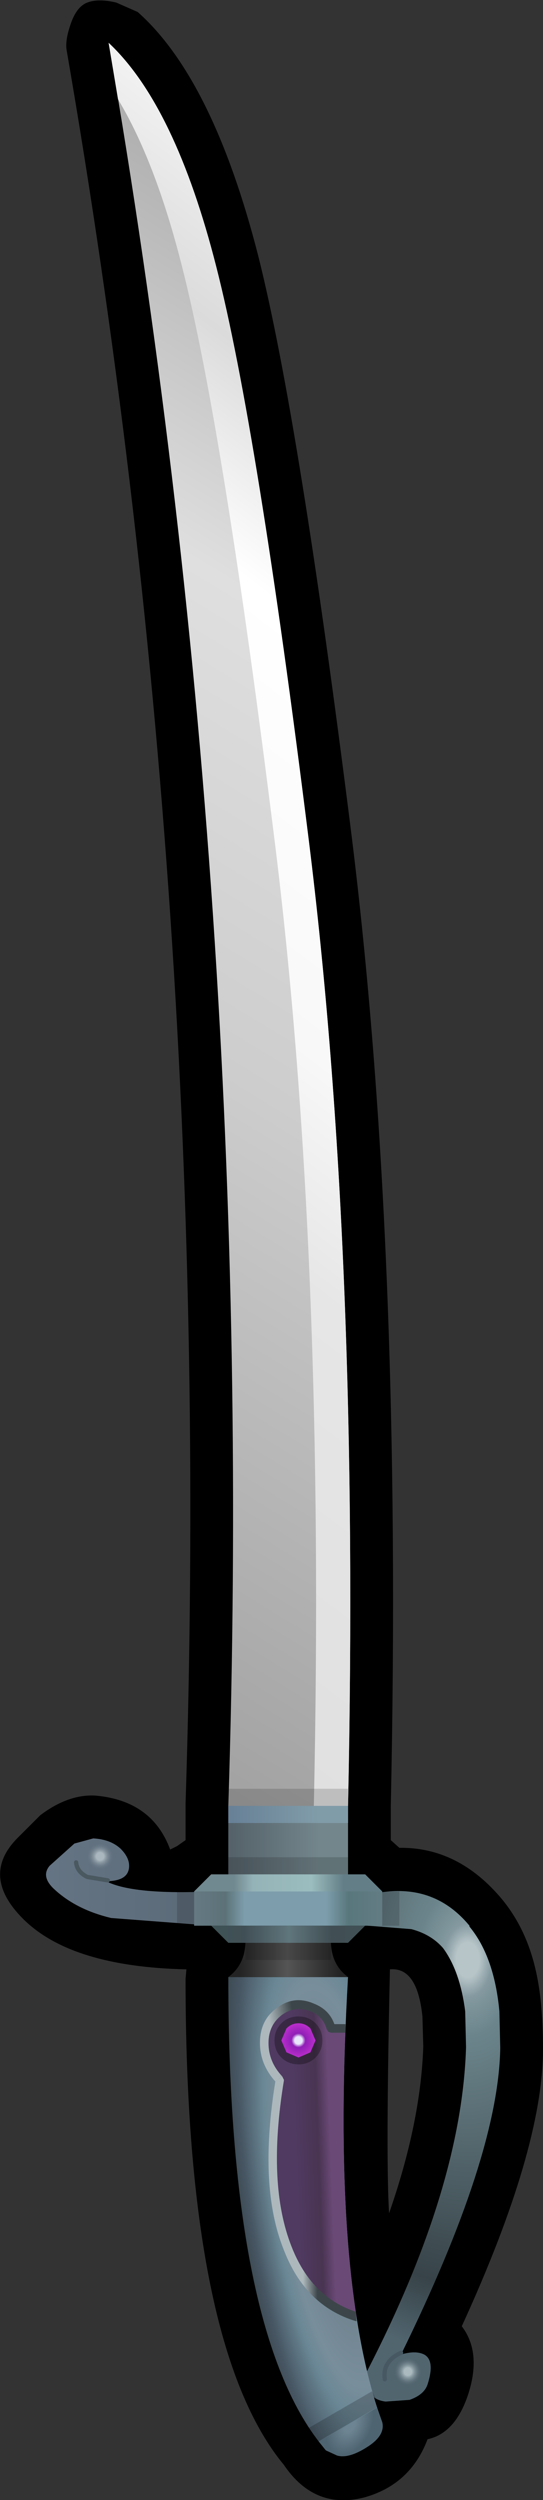 <?xml version="1.0" encoding="UTF-8" standalone="no"?>
<svg xmlns:xlink="http://www.w3.org/1999/xlink" height="146.05px" width="31.75px" xmlns="http://www.w3.org/2000/svg">
  <rect width="100%" height="100%" fill="#333333" stroke="none"/>
  <g transform="matrix(1.0, 0.0, 0.0, 1.0, 17.35, 73.5)">
    <path d="M-9.3 -72.8 Q-4.9 -68.9 -2.25 -58.55 0.15 -49.0 3.2 -24.75 6.2 -0.6 5.5 32.0 L5.5 34.0 6.0 34.45 Q9.45 34.4 12.0 37.45 13.4 39.15 13.95 41.5 14.4 43.35 14.4 46.2 14.4 52.05 9.65 62.4 10.8 63.9 10.05 66.3 9.3 68.65 7.65 69.0 6.65 71.65 3.95 72.4 1.05 73.15 -0.75 70.5 -6.5 63.55 -6.5 42.1 L-6.45 41.55 Q-13.2 41.4 -16.0 38.6 -18.5 36.1 -16.35 33.9 L-15.0 32.55 Q-13.35 31.3 -11.75 31.4 -8.45 31.7 -7.4 34.55 L-7.0 34.35 -6.5 34.0 -6.5 31.85 Q-4.8 -20.5 -13.45 -70.55 -13.55 -71.1 -13.25 -72.0 -12.9 -73.1 -12.25 -73.35 -11.6 -73.6 -10.55 -73.35 L-9.3 -72.8 M5.45 41.55 Q5.2 52.6 5.4 55.8 7.25 50.5 7.4 46.05 L7.35 44.3 Q7.05 41.4 5.45 41.55" fill="#000000" fill-rule="evenodd" stroke="none"/>
    <path d="M-14.45 35.5 L-13.0 34.2 -11.9 33.9 Q-10.9 33.95 -10.3 34.5 -9.8 35.0 -9.8 35.5 -9.8 36.4 -11.15 36.4 -9.6 37.2 -5.0 37.0 -4.8 37.0 -4.8 38.0 -4.75 39.0 -4.95 39.0 L-10.85 38.55 Q-12.95 38.05 -14.25 36.8 -14.95 36.1 -14.45 35.5" fill="url(#gradient0)" fill-rule="evenodd" stroke="none"/>
    <path d="M9.85 44.0 Q9.55 41.65 8.55 40.3 7.85 39.5 6.7 39.2 L4.15 39.0 Q3.95 39.0 3.7 38.2 3.45 37.4 3.65 37.35 7.7 36.1 10.1 39.0 L10.1 39.05 Q11.55 40.8 11.85 44.0 L11.9 46.15 Q11.8 52.45 6.1 64.05 6.95 63.8 7.45 64.05 8.1 64.4 7.65 65.8 7.45 66.4 6.6 66.7 L5.2 66.8 Q3.9 66.65 4.1 65.05 9.65 54.3 9.9 46.1 L9.85 44.0" fill="url(#gradient1)" fill-rule="evenodd" stroke="none"/>
    <path d="M1.3 69.15 Q-4.0 62.3 -4.0 42.0 L3.0 42.0 Q2.0 59.25 4.85 67.6 L1.3 69.15" fill="url(#gradient2)" fill-rule="evenodd" stroke="none"/>
    <path d="M1.3 69.15 L4.7 67.15 5.0 68.0 Q5.2 68.8 4.05 69.5 3.0 70.15 2.35 69.95 L1.7 69.65 1.3 69.15" fill="url(#gradient3)" fill-rule="evenodd" stroke="none"/>
    <path d="M2.85 45.0 Q2.45 55.15 3.5 61.85 0.7 61.0 -0.55 57.85 -2.0 54.15 -1.0 48.0 -1.9 47.05 -1.9 45.85 -1.9 44.65 -1.0 44.0 -0.1 43.35 0.9 43.75 1.8 44.1 2.0 45.0 L2.85 45.0" fill="url(#gradient4)" fill-rule="evenodd" stroke="none"/>
    <path d="M1.1 46.7 Q0.7 47.1 0.1 47.1 -0.5 47.1 -0.9 46.7 -1.3 46.3 -1.3 45.7 -1.3 45.1 -0.9 44.7 -0.5 44.3 0.1 44.3 0.7 44.3 1.1 44.7 1.5 45.1 1.5 45.7 1.5 46.3 1.1 46.7" fill="#000000" fill-opacity="0.302" fill-rule="evenodd" stroke="none"/>
    <path d="M-1.25 48.1 Q-2.15 47.1 -2.15 45.85 -2.15 44.5 -1.15 43.8 -0.15 43.05 1.0 43.55 1.9 43.9 2.2 44.75 L2.85 44.75 2.85 45.25 2.0 45.25 1.85 45.2 1.75 45.05 Q1.55 44.3 0.8 44.0 -0.05 43.65 -0.85 44.2 -1.65 44.8 -1.65 45.85 -1.65 46.95 -0.85 47.8 L-1.25 48.1" fill="url(#gradient5)" fill-rule="evenodd" stroke="none"/>
    <path d="M-0.85 47.8 L-0.75 48.0 -0.75 48.05 Q-1.75 54.1 -0.3 57.75 0.85 60.7 3.45 61.55 L3.5 62.1 3.45 62.1 Q0.5 61.2 -0.75 57.95 -2.25 54.25 -1.25 48.1 L-0.85 47.8" fill="url(#gradient6)" fill-rule="evenodd" stroke="none"/>
    <path d="M1.1 45.7 L0.8 46.4 0.1 46.7 -0.6 46.4 -0.9 45.7 -0.6 45.0 Q-0.3 44.7 0.1 44.7 0.5 44.7 0.8 45.0 L1.1 45.7" fill="url(#gradient7)" fill-rule="evenodd" stroke="none"/>
    <path d="M5.0 39.0 L-6.0 39.0 -6.0 37.0 -5.0 36.0 4.0 36.0 5.0 37.0 5.0 39.0" fill="url(#gradient8)" fill-rule="evenodd" stroke="none"/>
    <path d="M2.0 40.0 Q2.05 41.3 3.0 42.0 L-4.0 42.0 Q-3.05 41.3 -3.0 40.0 L2.0 40.0" fill="url(#gradient9)" fill-rule="evenodd" stroke="none"/>
    <path d="M-3.0 40.0 L-4.0 40.0 -5.0 39.0 4.0 39.0 3.0 40.0 2.0 40.0 -3.0 40.0" fill="url(#gradient10)" fill-rule="evenodd" stroke="none"/>
    <path d="M3.0 36.0 L-4.0 36.0 -4.0 32.0 3.0 32.0 3.0 36.0" fill="url(#gradient11)" fill-rule="evenodd" stroke="none"/>
    <path d="M-4.7 -57.9 Q-2.3 -48.5 0.7 -24.45 3.7 -0.4 3.0 32.0 L-4.0 32.0 Q-2.3 -20.65 -11.0 -71.0 -7.1 -67.35 -4.7 -57.9" fill="url(#gradient12)" fill-rule="evenodd" stroke="none"/>
    <path d="M-11.0 -71.0 Q-7.1 -67.35 -4.7 -57.9 -2.3 -48.5 0.7 -24.45 3.7 -0.4 3.0 32.0 L1.0 32.0 Q1.7 -0.4 -1.3 -24.45 -4.3 -48.5 -6.7 -57.9 -8.25 -64.05 -10.45 -67.7 L-11.0 -71.0" fill="url(#gradient13)" fill-rule="evenodd" stroke="none"/>
    <path d="M2.0 41.0 L-3.0 41.0 -3.0 40.0 2.0 40.0 2.0 41.0 M3.0 32.0 L-4.0 32.0 -4.0 31.0 3.0 31.0 3.0 32.0 M6.0 39.0 L5.0 39.0 5.0 37.0 6.0 37.0 6.0 39.0 M3.0 36.0 L-4.0 36.0 -4.0 35.0 3.0 35.0 3.0 36.0 M-6.0 39.0 L-7.0 39.0 -7.0 37.0 -6.0 37.0 -6.0 39.0" fill="#000000" fill-opacity="0.153" fill-rule="evenodd" stroke="none"/>
    <path d="M1.05 69.25 L0.6 68.4 4.4 66.2 4.85 67.05 1.05 69.25" fill="#000000" fill-opacity="0.2" fill-rule="evenodd" stroke="none"/>
    <path d="M6.1 63.95 Q5.0 64.45 5.15 65.5" fill="none" stroke="#475863" stroke-linecap="round" stroke-linejoin="round" stroke-width="0.25"/>
    <path d="M-11.05 36.35 L-12.25 36.15 Q-12.85 35.85 -12.9 35.3" fill="none" stroke="#4a5860" stroke-linecap="round" stroke-linejoin="round" stroke-width="0.25"/>
    <path d="M7.8 64.95 L7.45 65.85 Q7.05 66.25 6.5 66.25 6.0 66.25 5.6 65.85 5.2 65.45 5.2 64.95 5.2 64.4 5.6 64.05 6.0 63.65 6.5 63.65 7.05 63.65 7.45 64.05 7.8 64.4 7.8 64.95" fill="url(#gradient14)" fill-rule="evenodd" stroke="none"/>
    <path d="M-10.2 34.85 Q-10.2 35.35 -10.55 35.75 -10.95 36.15 -11.5 36.15 -12.0 36.15 -12.4 35.75 -12.8 35.35 -12.8 34.85 -12.8 34.3 -12.4 33.95 -12.0 33.55 -11.5 33.55 -10.95 33.55 -10.55 33.95 -10.2 34.3 -10.2 34.85" fill="url(#gradient15)" fill-rule="evenodd" stroke="none"/>
    <path d="M3.0 33.0 L-4.0 33.0 -4.0 32.0 3.0 32.0 3.0 33.0" fill="url(#gradient16)" fill-rule="evenodd" stroke="none"/>
    <path d="M5.0 37.0 L-6.0 37.0 -5.0 36.0 4.0 36.0 5.0 37.0" fill="url(#gradient17)" fill-rule="evenodd" stroke="none"/>
  </g>
  <defs>
    <linearGradient gradientTransform="matrix(0.007, 0.0, 0.0, 0.004, -9.5, 36.1)" gradientUnits="userSpaceOnUse" id="gradient0" spreadMethod="pad" x1="-819.2" x2="819.2">
      <stop offset="0.0" stop-color="#657585"/>
      <stop offset="0.776" stop-color="#5c6b78"/>
    </linearGradient>
    <radialGradient cx="0" cy="0" gradientTransform="matrix(0.021, 0.0, 0.0, 0.032, 10.0, 41.0)" gradientUnits="userSpaceOnUse" id="gradient1" r="819.2" spreadMethod="pad">
      <stop offset="0.039" stop-color="#b7c5c8"/>
      <stop offset="0.082" stop-color="#8499a0"/>
      <stop offset="0.169" stop-color="#6b848b"/>
      <stop offset="0.722" stop-color="#374348"/>
      <stop offset="0.878" stop-color="#51656f"/>
    </radialGradient>
    <radialGradient cx="0" cy="0" gradientTransform="matrix(0.008, -0.001, 0.004, 0.029, 2.35, 54.2)" gradientUnits="userSpaceOnUse" id="gradient2" r="819.2" spreadMethod="pad">
      <stop offset="0.118" stop-color="#667a84"/>
      <stop offset="0.49" stop-color="#798e9b"/>
      <stop offset="0.588" stop-color="#6a8795"/>
      <stop offset="0.792" stop-color="#475663"/>
      <stop offset="1.0" stop-color="#2d3c3e"/>
    </radialGradient>
    <radialGradient cx="0" cy="0" gradientTransform="matrix(0.001, 0.002, -0.002, 0.002, 3.1, 68.15)" gradientUnits="userSpaceOnUse" id="gradient3" r="819.2" spreadMethod="pad">
      <stop offset="0.18" stop-color="#6d8492"/>
      <stop offset="0.757" stop-color="#4f6471"/>
    </radialGradient>
    <linearGradient gradientTransform="matrix(0.003, -1.0E-4, 4.0E-4, 0.011, 0.8, 52.7)" gradientUnits="userSpaceOnUse" id="gradient4" spreadMethod="pad" x1="-819.2" x2="819.2">
      <stop offset="0.325" stop-color="#503a61"/>
      <stop offset="0.6" stop-color="#493452"/>
      <stop offset="0.745" stop-color="#6a4976"/>
    </linearGradient>
    <linearGradient gradientTransform="matrix(0.005, -0.001, 0.002, 0.011, 0.8, 52.7)" gradientUnits="userSpaceOnUse" id="gradient5" spreadMethod="pad" x1="-819.2" x2="819.2">
      <stop offset="0.392" stop-color="#adb8bc"/>
      <stop offset="0.565" stop-color="#3c464a"/>
    </linearGradient>
    <linearGradient gradientTransform="matrix(0.003, 0.0, 0.0, 0.009, 0.9, 54.95)" gradientUnits="userSpaceOnUse" id="gradient6" spreadMethod="pad" x1="-819.2" x2="819.2">
      <stop offset="0.392" stop-color="#adb8bc"/>
      <stop offset="0.565" stop-color="#3c464a"/>
    </linearGradient>
    <radialGradient cx="0" cy="0" gradientTransform="matrix(0.002, 0.0, 0.0, 0.002, 0.1, 45.7)" gradientUnits="userSpaceOnUse" id="gradient7" r="819.2" spreadMethod="pad">
      <stop offset="0.133" stop-color="#e7e6fb"/>
      <stop offset="0.251" stop-color="#8f1fb6"/>
      <stop offset="0.898" stop-color="#df3ae0"/>
    </radialGradient>
    <linearGradient gradientTransform="matrix(0.007, 0.0, 0.0, 0.002, -0.5, 37.5)" gradientUnits="userSpaceOnUse" id="gradient8" spreadMethod="pad" x1="-819.2" x2="819.2">
      <stop offset="0.0" stop-color="#667a84"/>
      <stop offset="0.18" stop-color="#5c7278"/>
      <stop offset="0.278" stop-color="#7d9dac"/>
      <stop offset="0.694" stop-color="#7d9dac"/>
      <stop offset="0.808" stop-color="#58777c"/>
      <stop offset="1.0" stop-color="#657d85"/>
    </linearGradient>
    <linearGradient gradientTransform="matrix(0.004, 0.0, 0.0, 0.001, -0.5, 41.0)" gradientUnits="userSpaceOnUse" id="gradient9" spreadMethod="pad" x1="-819.2" x2="819.2">
      <stop offset="0.067" stop-color="#232323"/>
      <stop offset="0.494" stop-color="#555555"/>
      <stop offset="0.957" stop-color="#232323"/>
    </linearGradient>
    <linearGradient gradientTransform="matrix(0.005, 0.0, 0.0, 6.0E-4, -0.5, 39.5)" gradientUnits="userSpaceOnUse" id="gradient10" spreadMethod="pad" x1="-819.2" x2="819.2">
      <stop offset="0.0" stop-color="#3f5356"/>
      <stop offset="0.184" stop-color="#404f55"/>
      <stop offset="0.506" stop-color="#5f767c"/>
      <stop offset="0.808" stop-color="#414f54"/>
      <stop offset="1.0" stop-color="#405055"/>
    </linearGradient>
    <linearGradient gradientTransform="matrix(0.004, 0.0, 0.0, 0.002, -0.5, 34.0)" gradientUnits="userSpaceOnUse" id="gradient11" spreadMethod="pad" x1="-819.2" x2="819.2">
      <stop offset="0.0" stop-color="#55626a"/>
      <stop offset="0.776" stop-color="#73868c"/>
    </linearGradient>
    <linearGradient gradientTransform="matrix(0.029, -0.048, 0.054, 0.033, -3.95, -19.5)" gradientUnits="userSpaceOnUse" id="gradient12" spreadMethod="pad" x1="-819.2" x2="819.2">
      <stop offset="0.0" stop-color="#9f9f9f"/>
      <stop offset="0.42" stop-color="#cdcdcd"/>
      <stop offset="0.686" stop-color="#dfdfdf"/>
      <stop offset="1.0" stop-color="#9b9b9b"/>
    </linearGradient>
    <linearGradient gradientTransform="matrix(0.031, -0.041, 0.05, 0.038, -3.95, -19.5)" gradientUnits="userSpaceOnUse" id="gradient13" spreadMethod="pad" x1="-819.2" x2="819.2">
      <stop offset="0.0" stop-color="#dfdfdf"/>
      <stop offset="0.333" stop-color="#e6e6e6"/>
      <stop offset="0.463" stop-color="#f8f8f8"/>
      <stop offset="0.698" stop-color="#ffffff"/>
      <stop offset="0.824" stop-color="#dbdbdb"/>
      <stop offset="1.0" stop-color="#ffffff"/>
    </linearGradient>
    <radialGradient cx="0" cy="0" gradientTransform="matrix(0.001, 0.0, 0.0, 0.001, 6.5, 65.05)" gradientUnits="userSpaceOnUse" id="gradient14" r="819.2" spreadMethod="pad">
      <stop offset="0.275" stop-color="#aababf"/>
      <stop offset="0.961" stop-color="#63747e" stop-opacity="0.0"/>
    </radialGradient>
    <radialGradient cx="0" cy="0" gradientTransform="matrix(0.001, 0.0, 0.0, 0.001, -11.5, 34.95)" gradientUnits="userSpaceOnUse" id="gradient15" r="819.2" spreadMethod="pad">
      <stop offset="0.275" stop-color="#aab7bf"/>
      <stop offset="0.961" stop-color="#63727e" stop-opacity="0.0"/>
    </radialGradient>
    <linearGradient gradientTransform="matrix(0.004, 0.0, 0.0, 6.0E-4, -0.5, 32.5)" gradientUnits="userSpaceOnUse" id="gradient16" spreadMethod="pad" x1="-819.2" x2="819.2">
      <stop offset="0.0" stop-color="#688197"/>
      <stop offset="0.776" stop-color="#819ca9"/>
    </linearGradient>
    <linearGradient gradientTransform="matrix(0.007, -2.0E-4, 0.0, 6.0E-4, -1.05, 34.35)" gradientUnits="userSpaceOnUse" id="gradient17" spreadMethod="pad" x1="-819.2" x2="819.2">
      <stop offset="0.271" stop-color="#70888f"/>
      <stop offset="0.369" stop-color="#94b3b8"/>
      <stop offset="0.667" stop-color="#9bbdbf"/>
      <stop offset="0.831" stop-color="#637e87"/>
    </linearGradient>
  </defs>
</svg>
